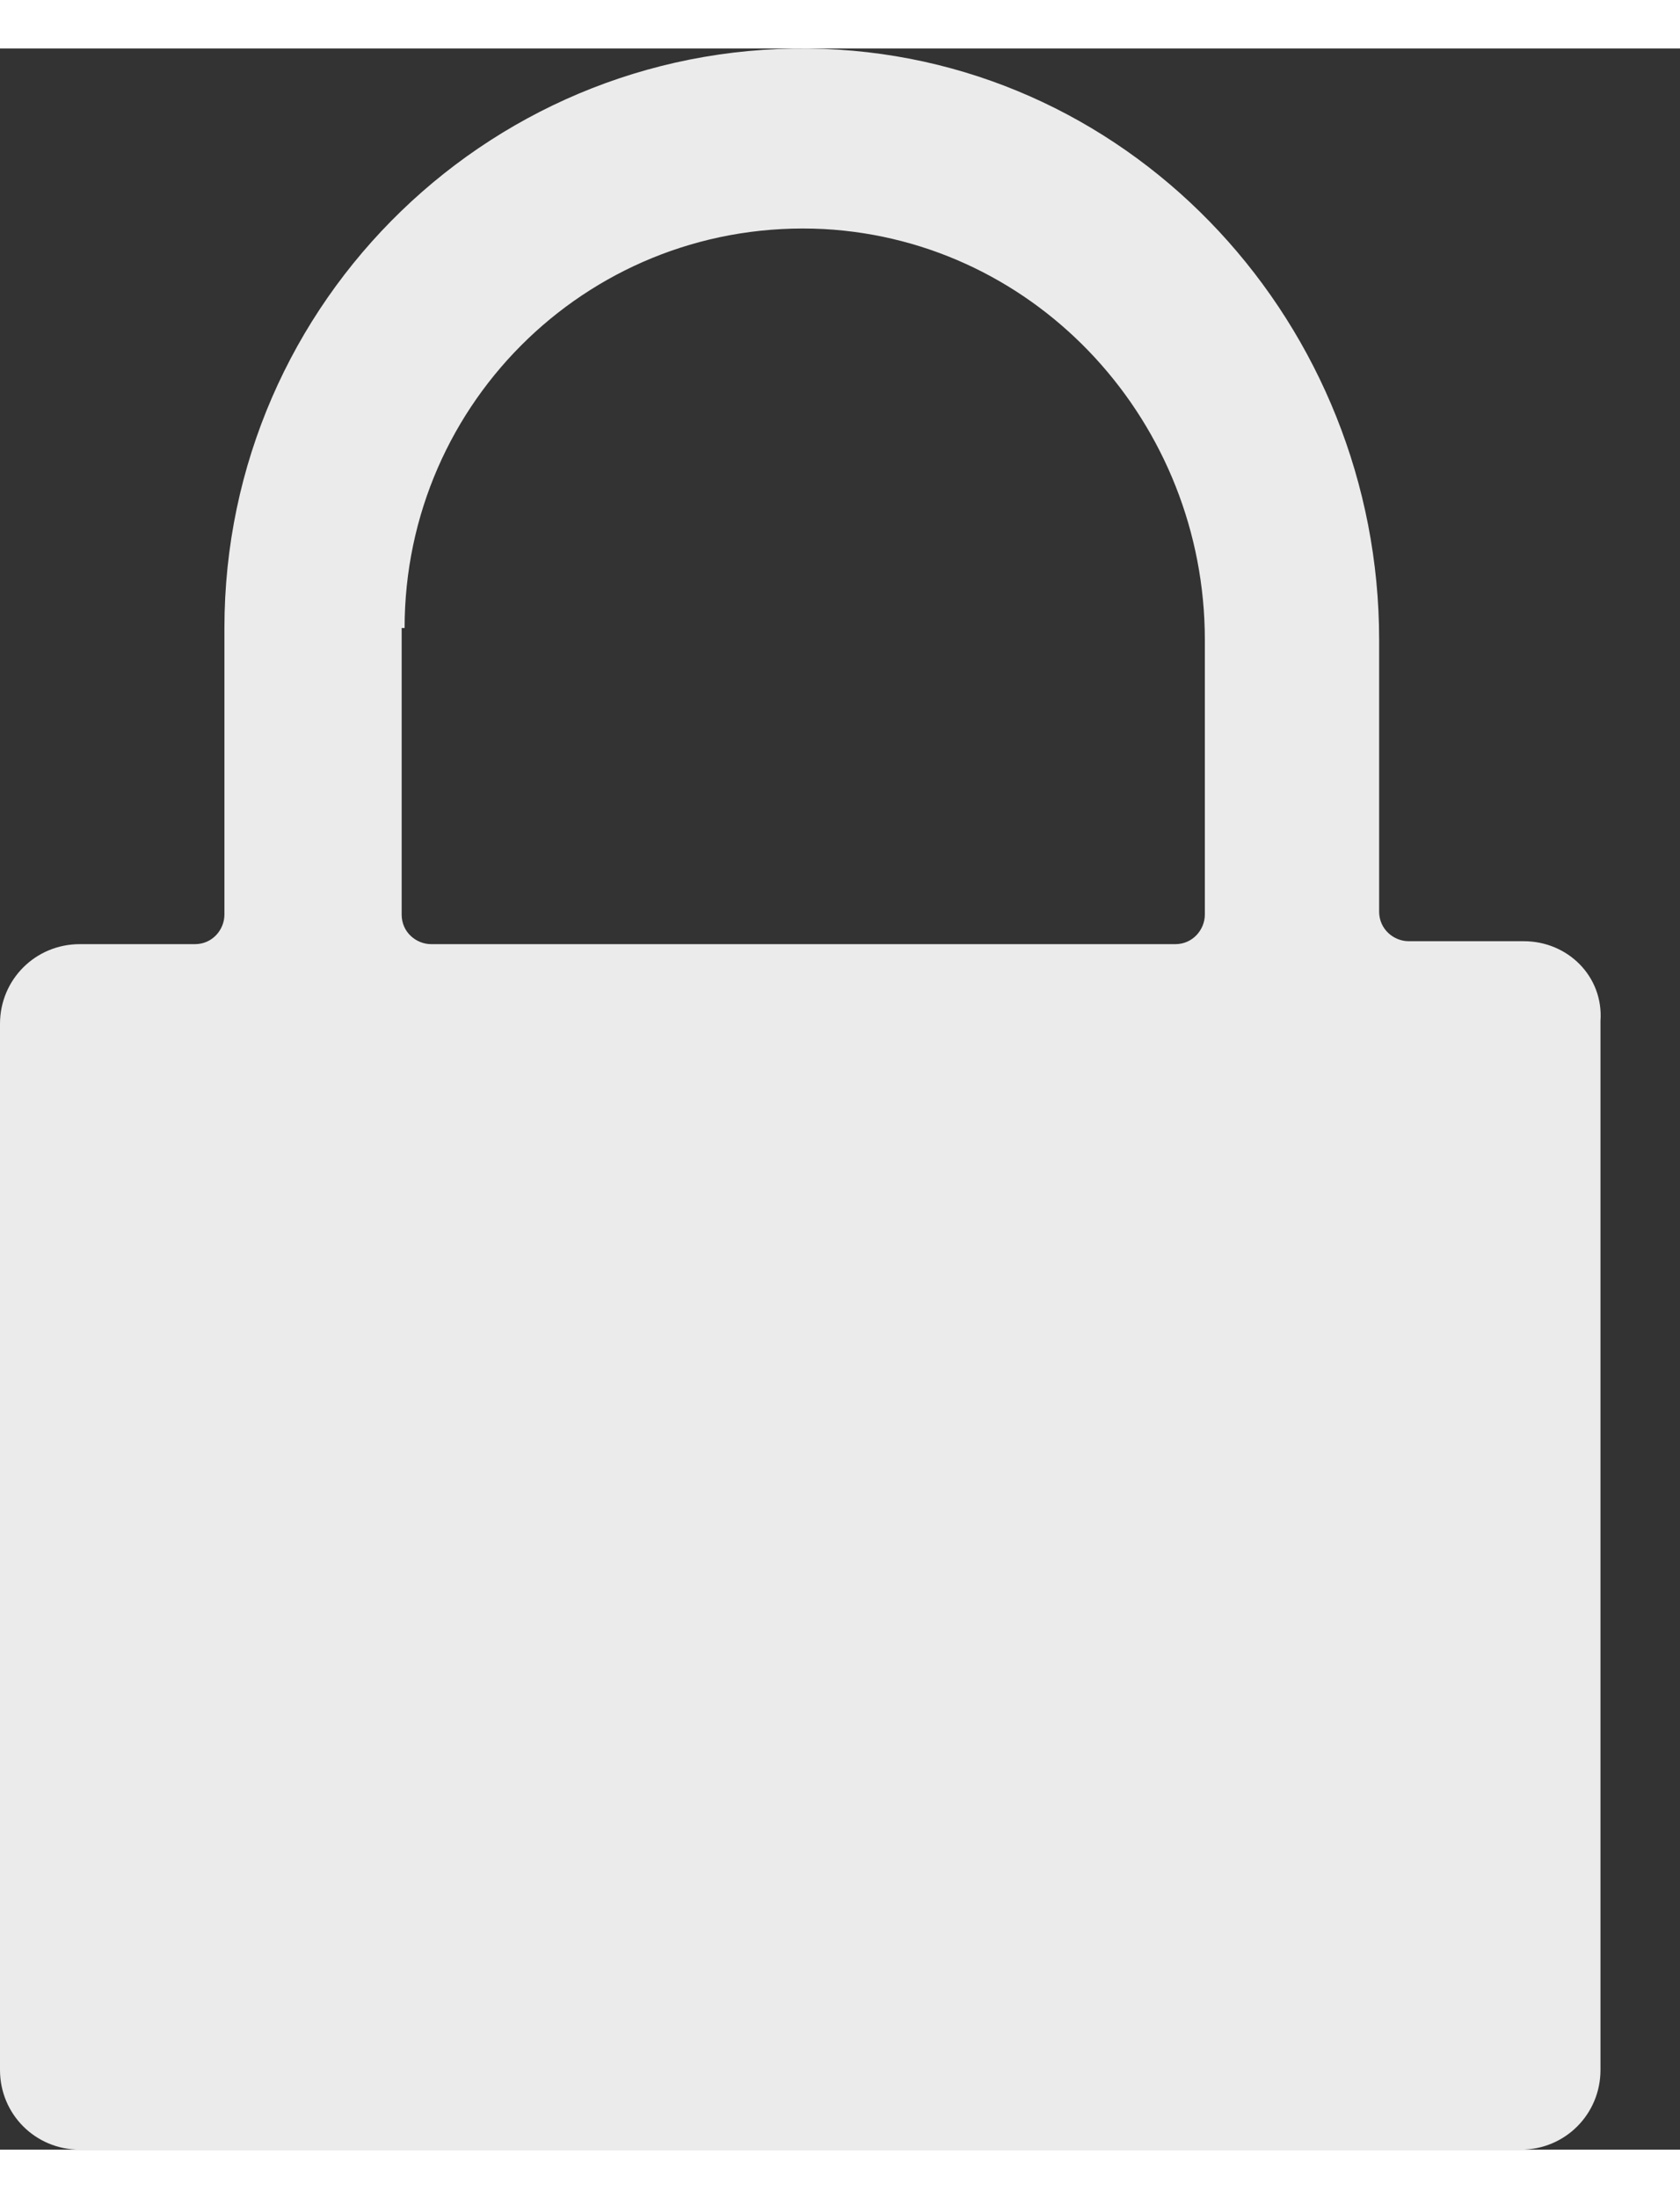 <svg width="13" height="17" viewBox="0 0 12 15" fill="none" xmlns="http://www.w3.org/2000/svg">
    <rect x="0" y="0" width="12" height="15" fill="#333333" stroke="none"/>
    <path d="M10.884 6.373H10.062C9.956 6.373 9.851 6.288 9.851 6.162V4.221C9.851 1.985 8.121 0.087 5.885 0.003C3.544 -0.082 1.603 1.796 1.603 4.137V6.183C1.603 6.289 1.519 6.394 1.392 6.394H0.57C0.253 6.394 0 6.647 0 6.963V14.431C0 14.747 0.253 15 0.57 15H10.863C11.179 15 11.432 14.747 11.432 14.431V6.942C11.454 6.626 11.2 6.373 10.884 6.373H10.884ZM2.89 4.137C2.89 2.513 4.24 1.205 5.885 1.289C7.425 1.374 8.606 2.681 8.606 4.221V6.183C8.606 6.288 8.522 6.394 8.395 6.394L3.08 6.394C2.974 6.394 2.869 6.31 2.869 6.183V4.137L2.89 4.137Z" fill="#EBEBEB" />

</svg>